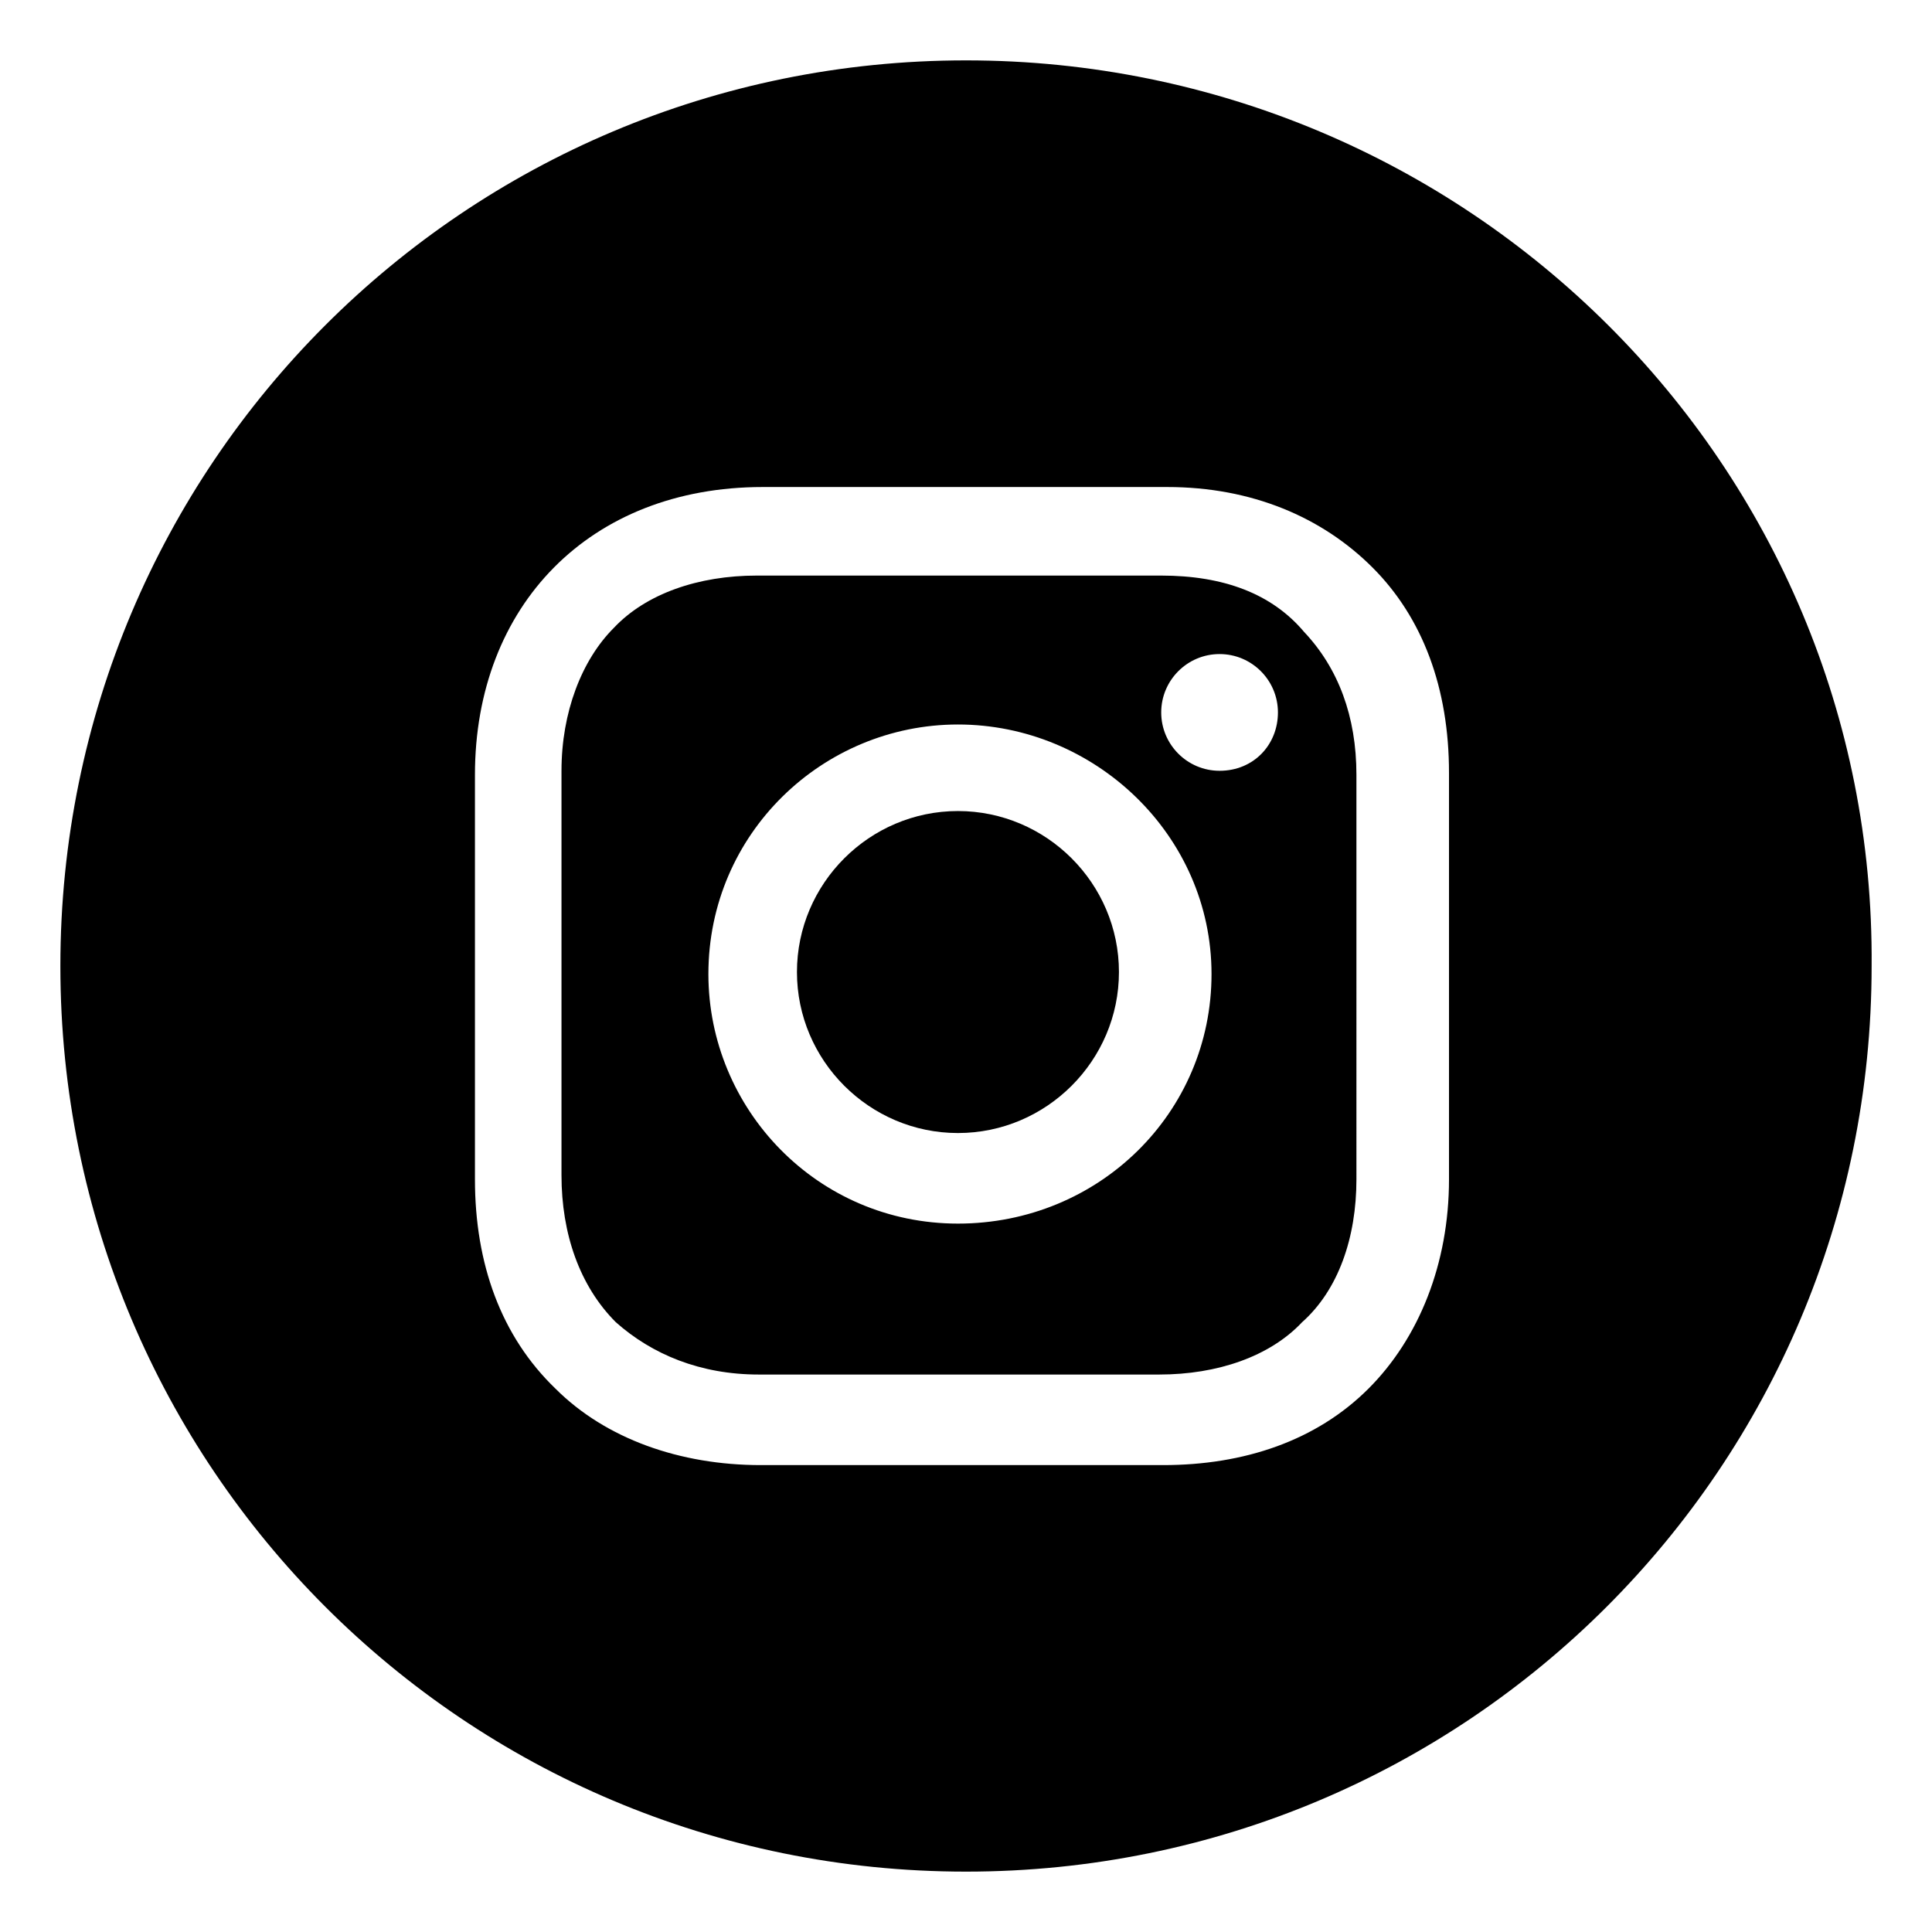 <?xml version="1.0" encoding="utf-8"?>
<!-- Generator: Adobe Illustrator 23.0.3, SVG Export Plug-In . SVG Version: 6.00 Build 0)  -->
<svg version="1.1" id="Layer_1" xmlns="http://www.w3.org/2000/svg" xmlns:xlink="http://www.w3.org/1999/xlink" x="0px" y="0px"
	 viewBox="0 0 96 96" style="enable-background:new 0 0 96 96;" xml:space="preserve">
<g id="XMLID_1_">
	<path id="XMLID_3_" d="M47.6,40.3c4.4,0,8,3.6,8,8s-3.6,8-8,8c-4.4,0-8-3.6-8-8S43.2,40.3,47.6,40.3z"/>
	<path id="XMLID_7_" d="M57.7,28.6H37.6c-2.9,0-5.5,0.9-7.1,2.6c-1.6,1.6-2.6,4.2-2.6,7.1v20.1c0,2.9,0.9,5.5,2.7,7.3
		c1.8,1.6,4.2,2.6,7.1,2.6h19.9c2.9,0,5.5-0.9,7.1-2.6c1.8-1.6,2.7-4.2,2.7-7.1V38.5c0-2.9-0.9-5.3-2.6-7.1
		C63.2,29.5,60.8,28.6,57.7,28.6z M47.6,60.8c-7,0-12.4-5.7-12.4-12.4c0-7,5.7-12.4,12.4-12.4c6.8,0,12.6,5.5,12.6,12.4
		S54.6,60.8,47.6,60.8z M60.6,38.3c-1.6,0-2.9-1.3-2.9-2.9s1.3-2.9,2.9-2.9c1.6,0,2.9,1.3,2.9,2.9S62.3,38.3,60.6,38.3z"/>
	<path id="XMLID_10_" d="M48,3C23.1,3,3,23.1,3,48s20.1,45,45,45c24.9,0,45-20.1,45-45C93.2,23.1,72.9,3,48,3z M72,58.6
		c0,4.2-1.5,7.9-4,10.4c-2.6,2.6-6.2,3.8-10.2,3.8H37.8c-4,0-7.7-1.3-10.2-3.8c-2.7-2.6-4-6.2-4-10.4V38.5c0-8.4,5.7-14.3,14.3-14.3
		h20.1c4.2,0,7.7,1.5,10.2,4s3.8,6,3.8,10.2V58.6z"/>
</g>
</svg>
